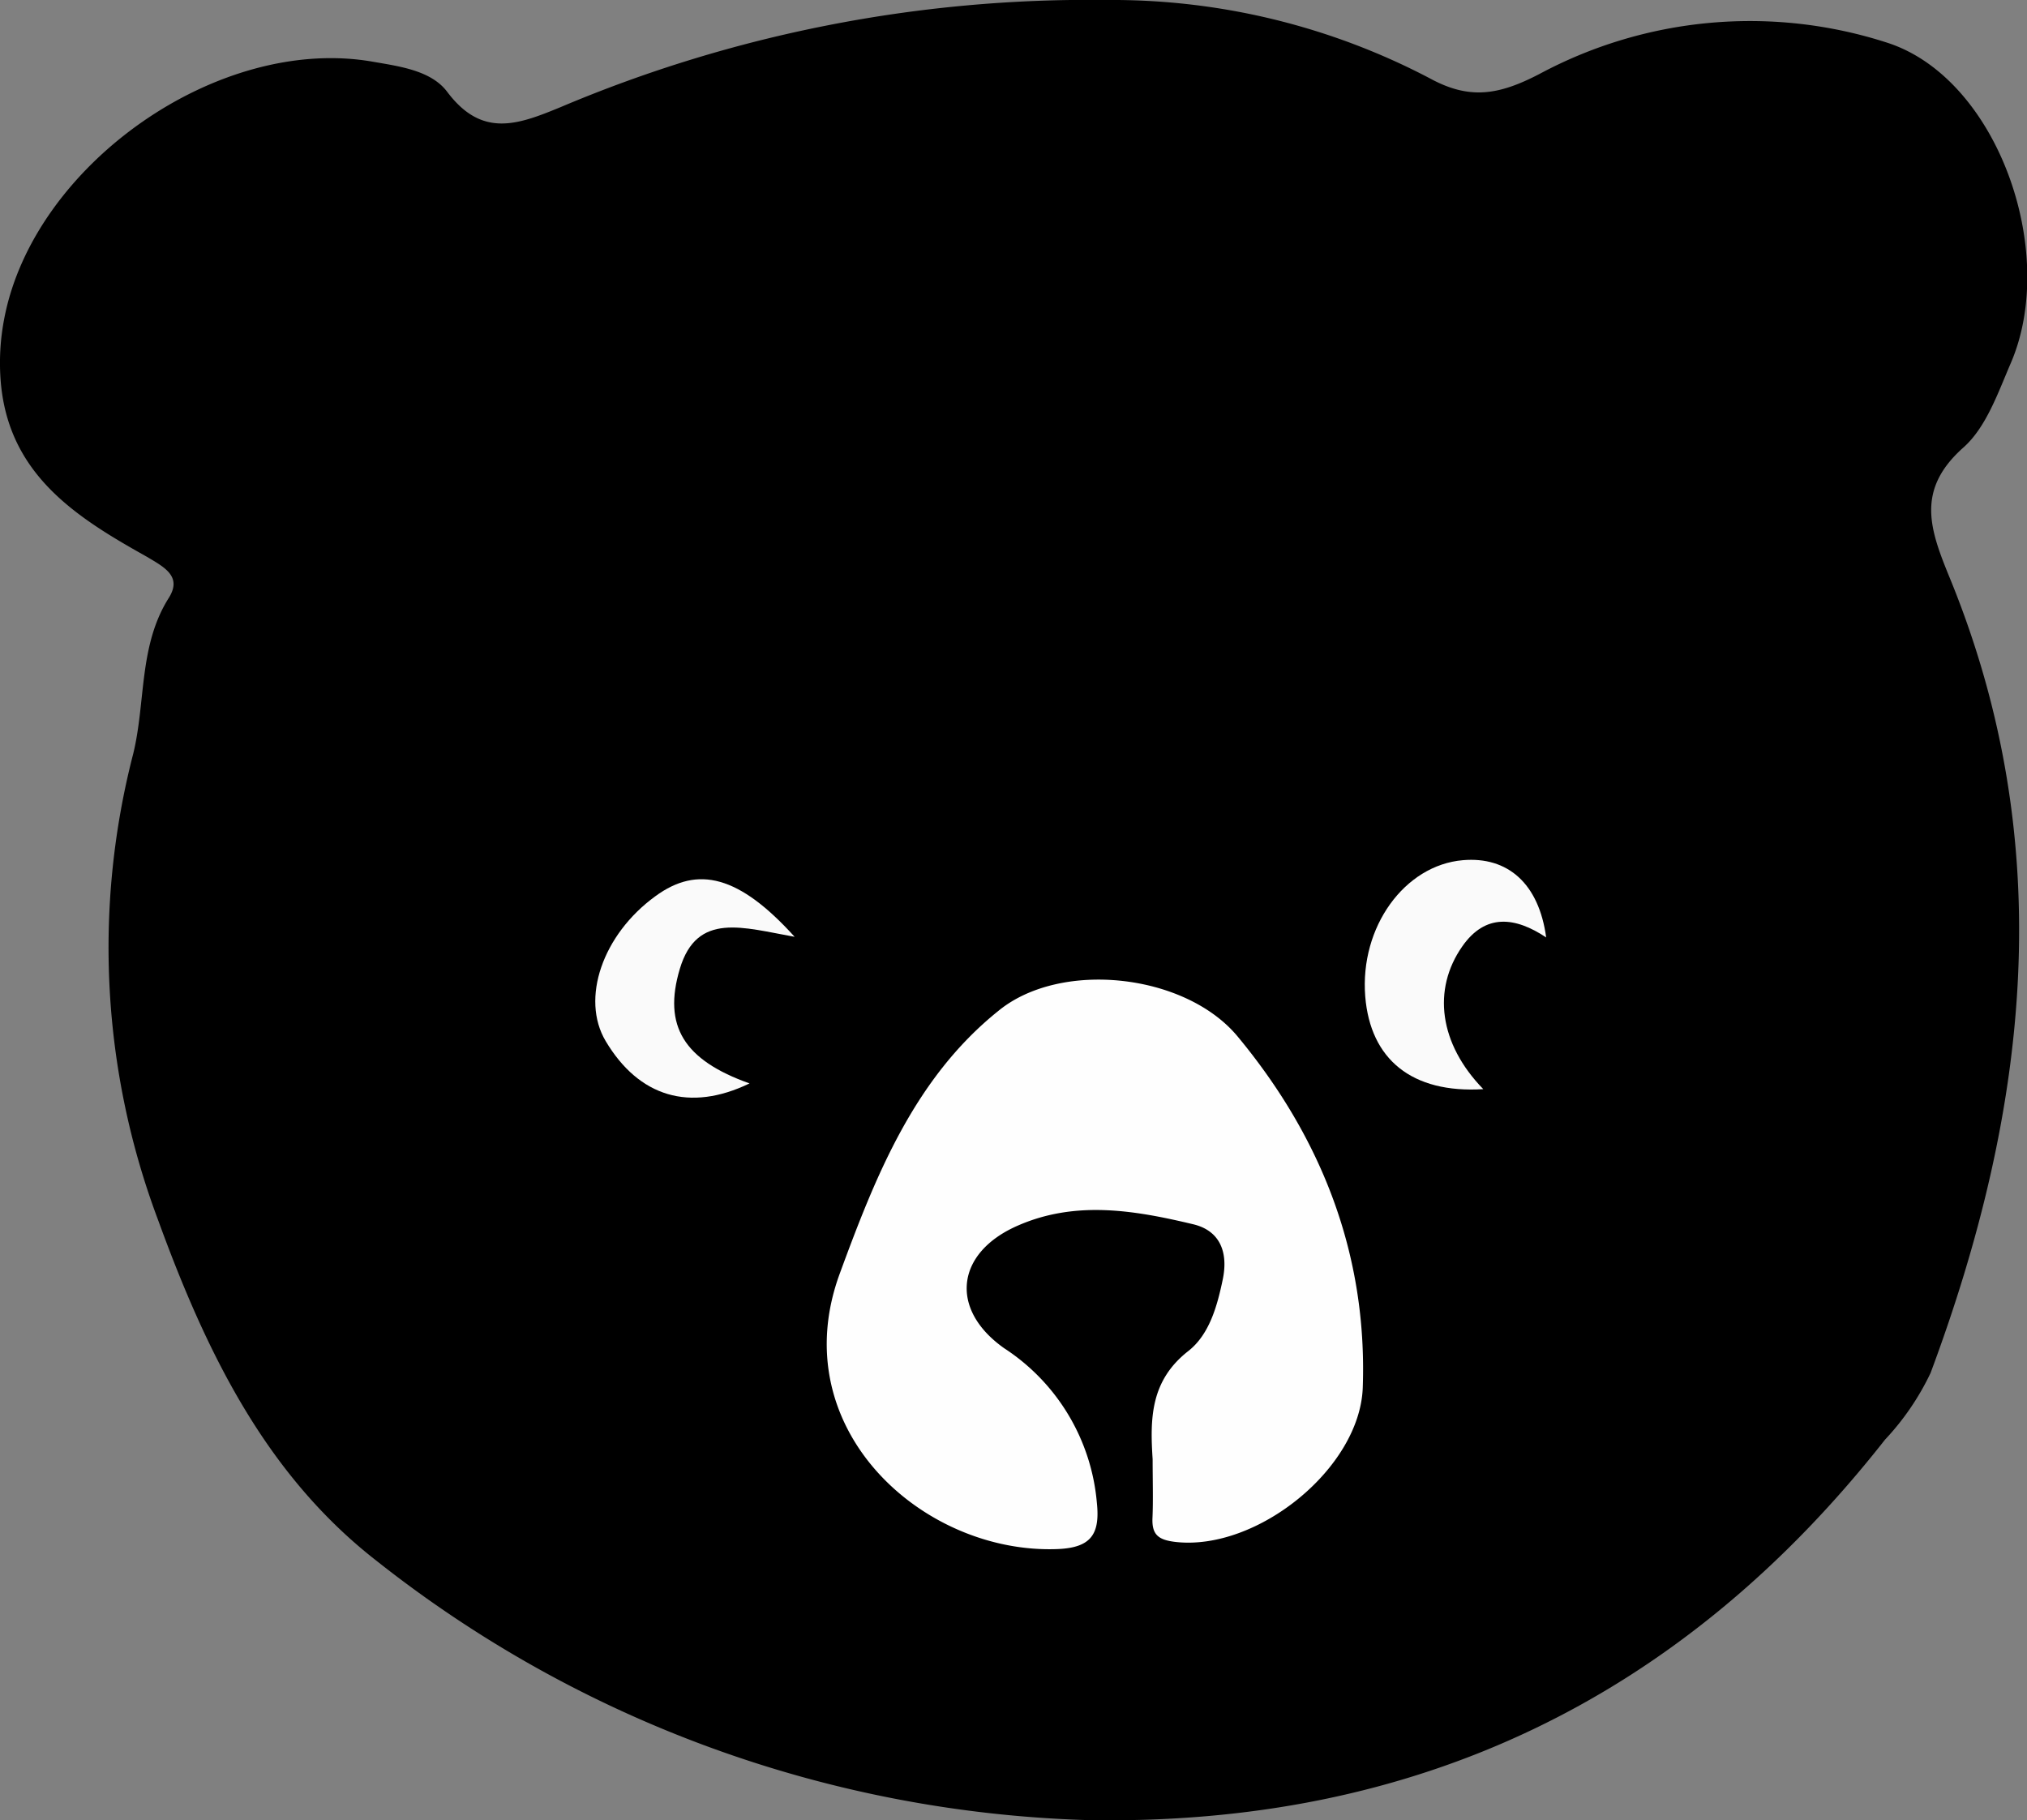 <svg xmlns="http://www.w3.org/2000/svg" viewBox="0 0 131.19 117.82"><rect x="0" y="0" width="131.19" height="117.82" fill="#808080" stroke="none"/><defs><style>.cls-1{fill:#fefefe;}.cls-2{fill:#fafafa;}</style></defs><title>bear</title><g id="圖層_2" data-name="圖層 2"><g id="圖層_1-2" data-name="圖層 1"><path d="M70.25,117.81A77.88,77.88,0,0,1,24.33,101c-7.15-5.58-11-13.51-14.11-22.06a50.09,50.09,0,0,1-1.6-30.14c.82-3.35.35-7,2.3-10.09.89-1.41-.28-2-1.52-2.73C4.9,33.46.56,30.7.05,24.73a15,15,0,0,1,.22-4.08C2.16,10.65,14.17,2.23,24.16,4c1.73.3,3.75.57,4.78,1.94,2.25,3,4.56,2.14,7.33,1A87.72,87.72,0,0,1,71.64,0,44.23,44.23,0,0,1,92.52,5.06c2.54,1.39,4.42,1.14,7.15-.29a28.82,28.82,0,0,1,22.49-2c7.1,2.3,11.07,13.48,8,20.69-.84,1.94-1.6,4.19-3.09,5.51-3.1,2.76-2.16,5.31-.87,8.46,7.08,17.29,5.09,34.43-1.25,51.44A16.86,16.86,0,0,1,122,93.19C108.85,109.93,91.66,118.24,70.25,117.81Z"/><path class="cls-1" d="M74.6,94.46c-.17-2.63-.15-5.08,2.3-7,1.37-1.07,1.88-2.91,2.24-4.65s-.17-3.14-1.9-3.56c-3.77-.9-7.61-1.57-11.38.09-4,1.75-4.44,5.41-.87,7.93a13.3,13.3,0,0,1,6,10c.21,2-.34,2.91-2.53,3-8.74.35-17.79-7.81-14.11-17.83,2.32-6.32,4.83-12.64,10.26-17C68.63,62.13,76.7,63,80.1,67.09c5.43,6.55,8.4,14.09,8.1,22.72-.18,5.23-6.84,10.6-12.12,10-1.1-.13-1.54-.46-1.49-1.56S74.6,95.71,74.6,94.46Z"/><path class="cls-2" d="M96,70.5c-4.62.29-7.31-1.93-7.64-6C88,60,90.91,56,94.68,55.68c2.91-.25,4.92,1.52,5.39,5-2-1.33-3.93-1.57-5.43.58C92.69,64.05,93.14,67.56,96,70.5Z"/><path class="cls-2" d="M51.43,60.64C48.1,60.05,45.11,59,44,62.71s.27,5.91,4.51,7.42C44.64,72,41.35,71,39.2,67.39c-1.63-2.74-.2-6.9,3.22-9.38C45.16,56,47.85,56.68,51.43,60.64Z"/></g></g></svg>